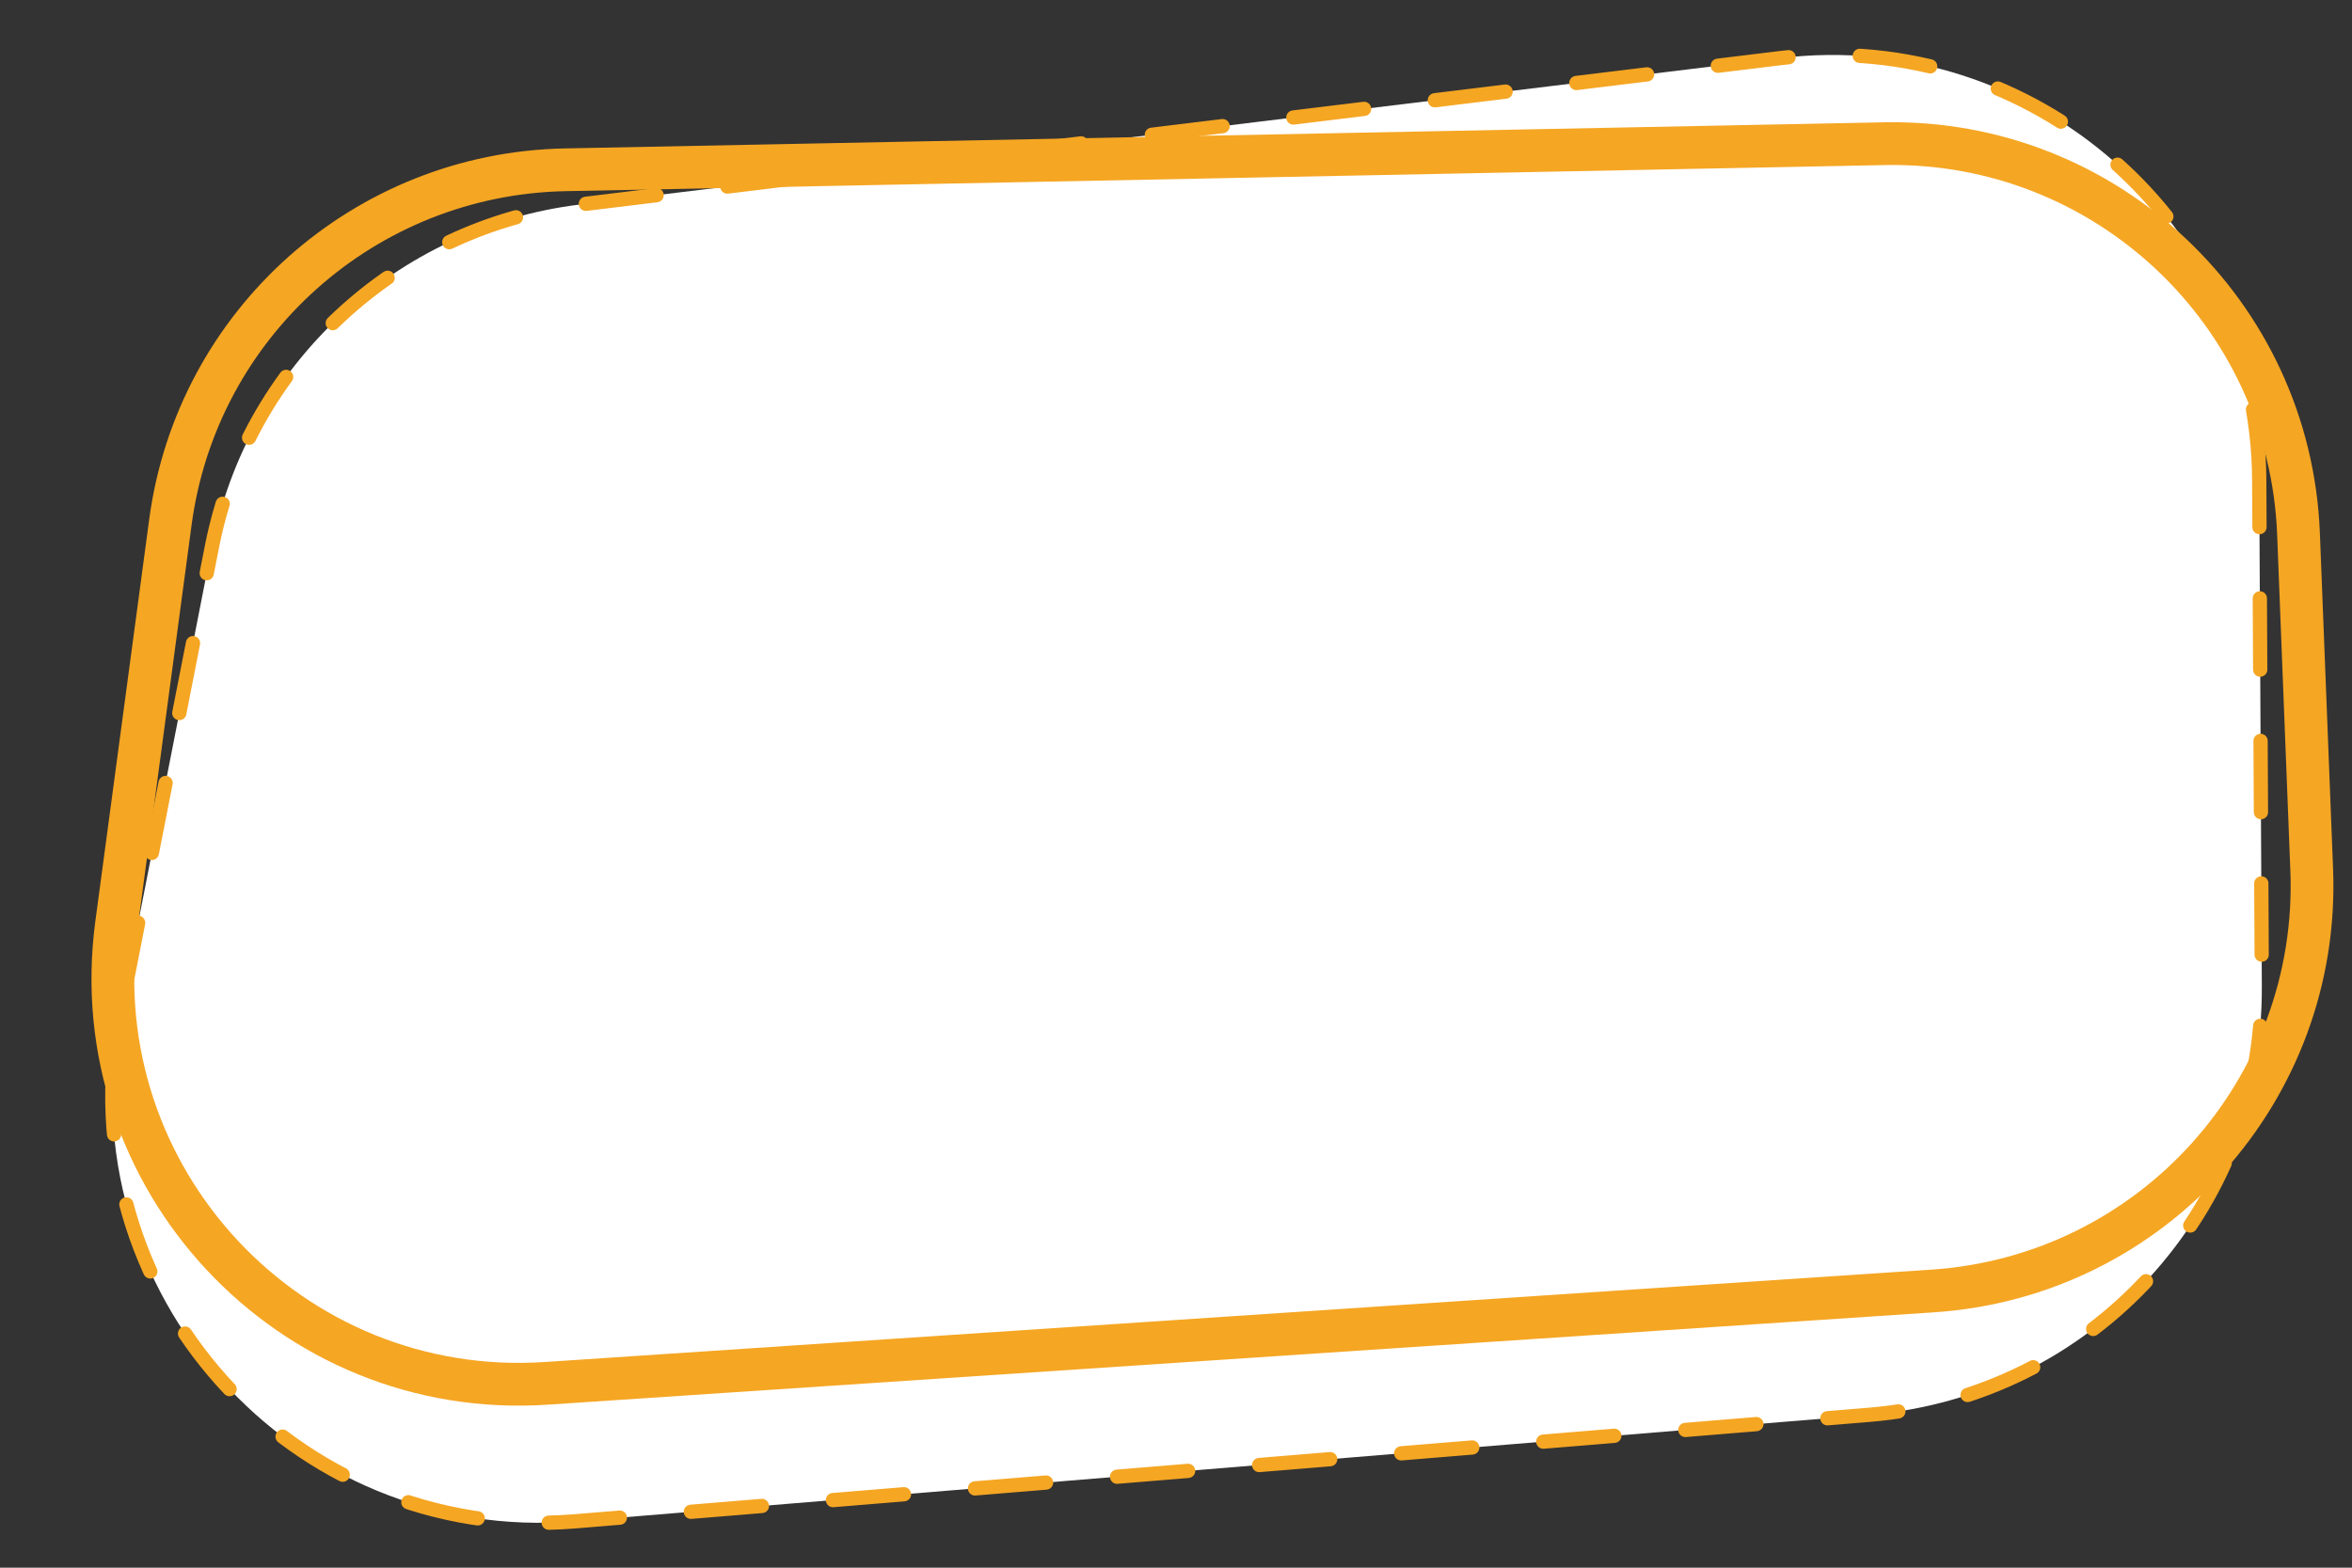 <svg width="165" height="110" viewBox="0 0 165 110" fill="none" xmlns="http://www.w3.org/2000/svg">
    <rect x="0" y="0" width="165" height="110" fill="#333333" stroke="none"/>
    <path d="M158.492 33.706C158.399 15.759 142.674 1.908 124.859 4.082L40.675 14.352C27.783 15.925 17.368 25.614 14.868 38.358L8.452 71.073C4.623 90.601 20.52 108.378 40.353 106.746L131.136 99.273C146.757 97.987 158.756 84.893 158.675 69.219L158.492 33.706Z" fill="white" stroke="#F5A623" stroke-linecap="round" stroke-dasharray="5 5"/>
    <path d="M11.956 36.624C13.824 22.685 25.579 12.192 39.64 11.914L132.206 10.082C147.727 9.775 160.64 21.946 161.248 37.459L162.174 61.03C162.779 76.455 150.993 89.558 135.59 90.584L38.317 97.065C20.345 98.262 5.783 82.695 8.175 64.843L11.956 36.624Z" stroke="#F5A623" stroke-width="3"/>
</svg>
